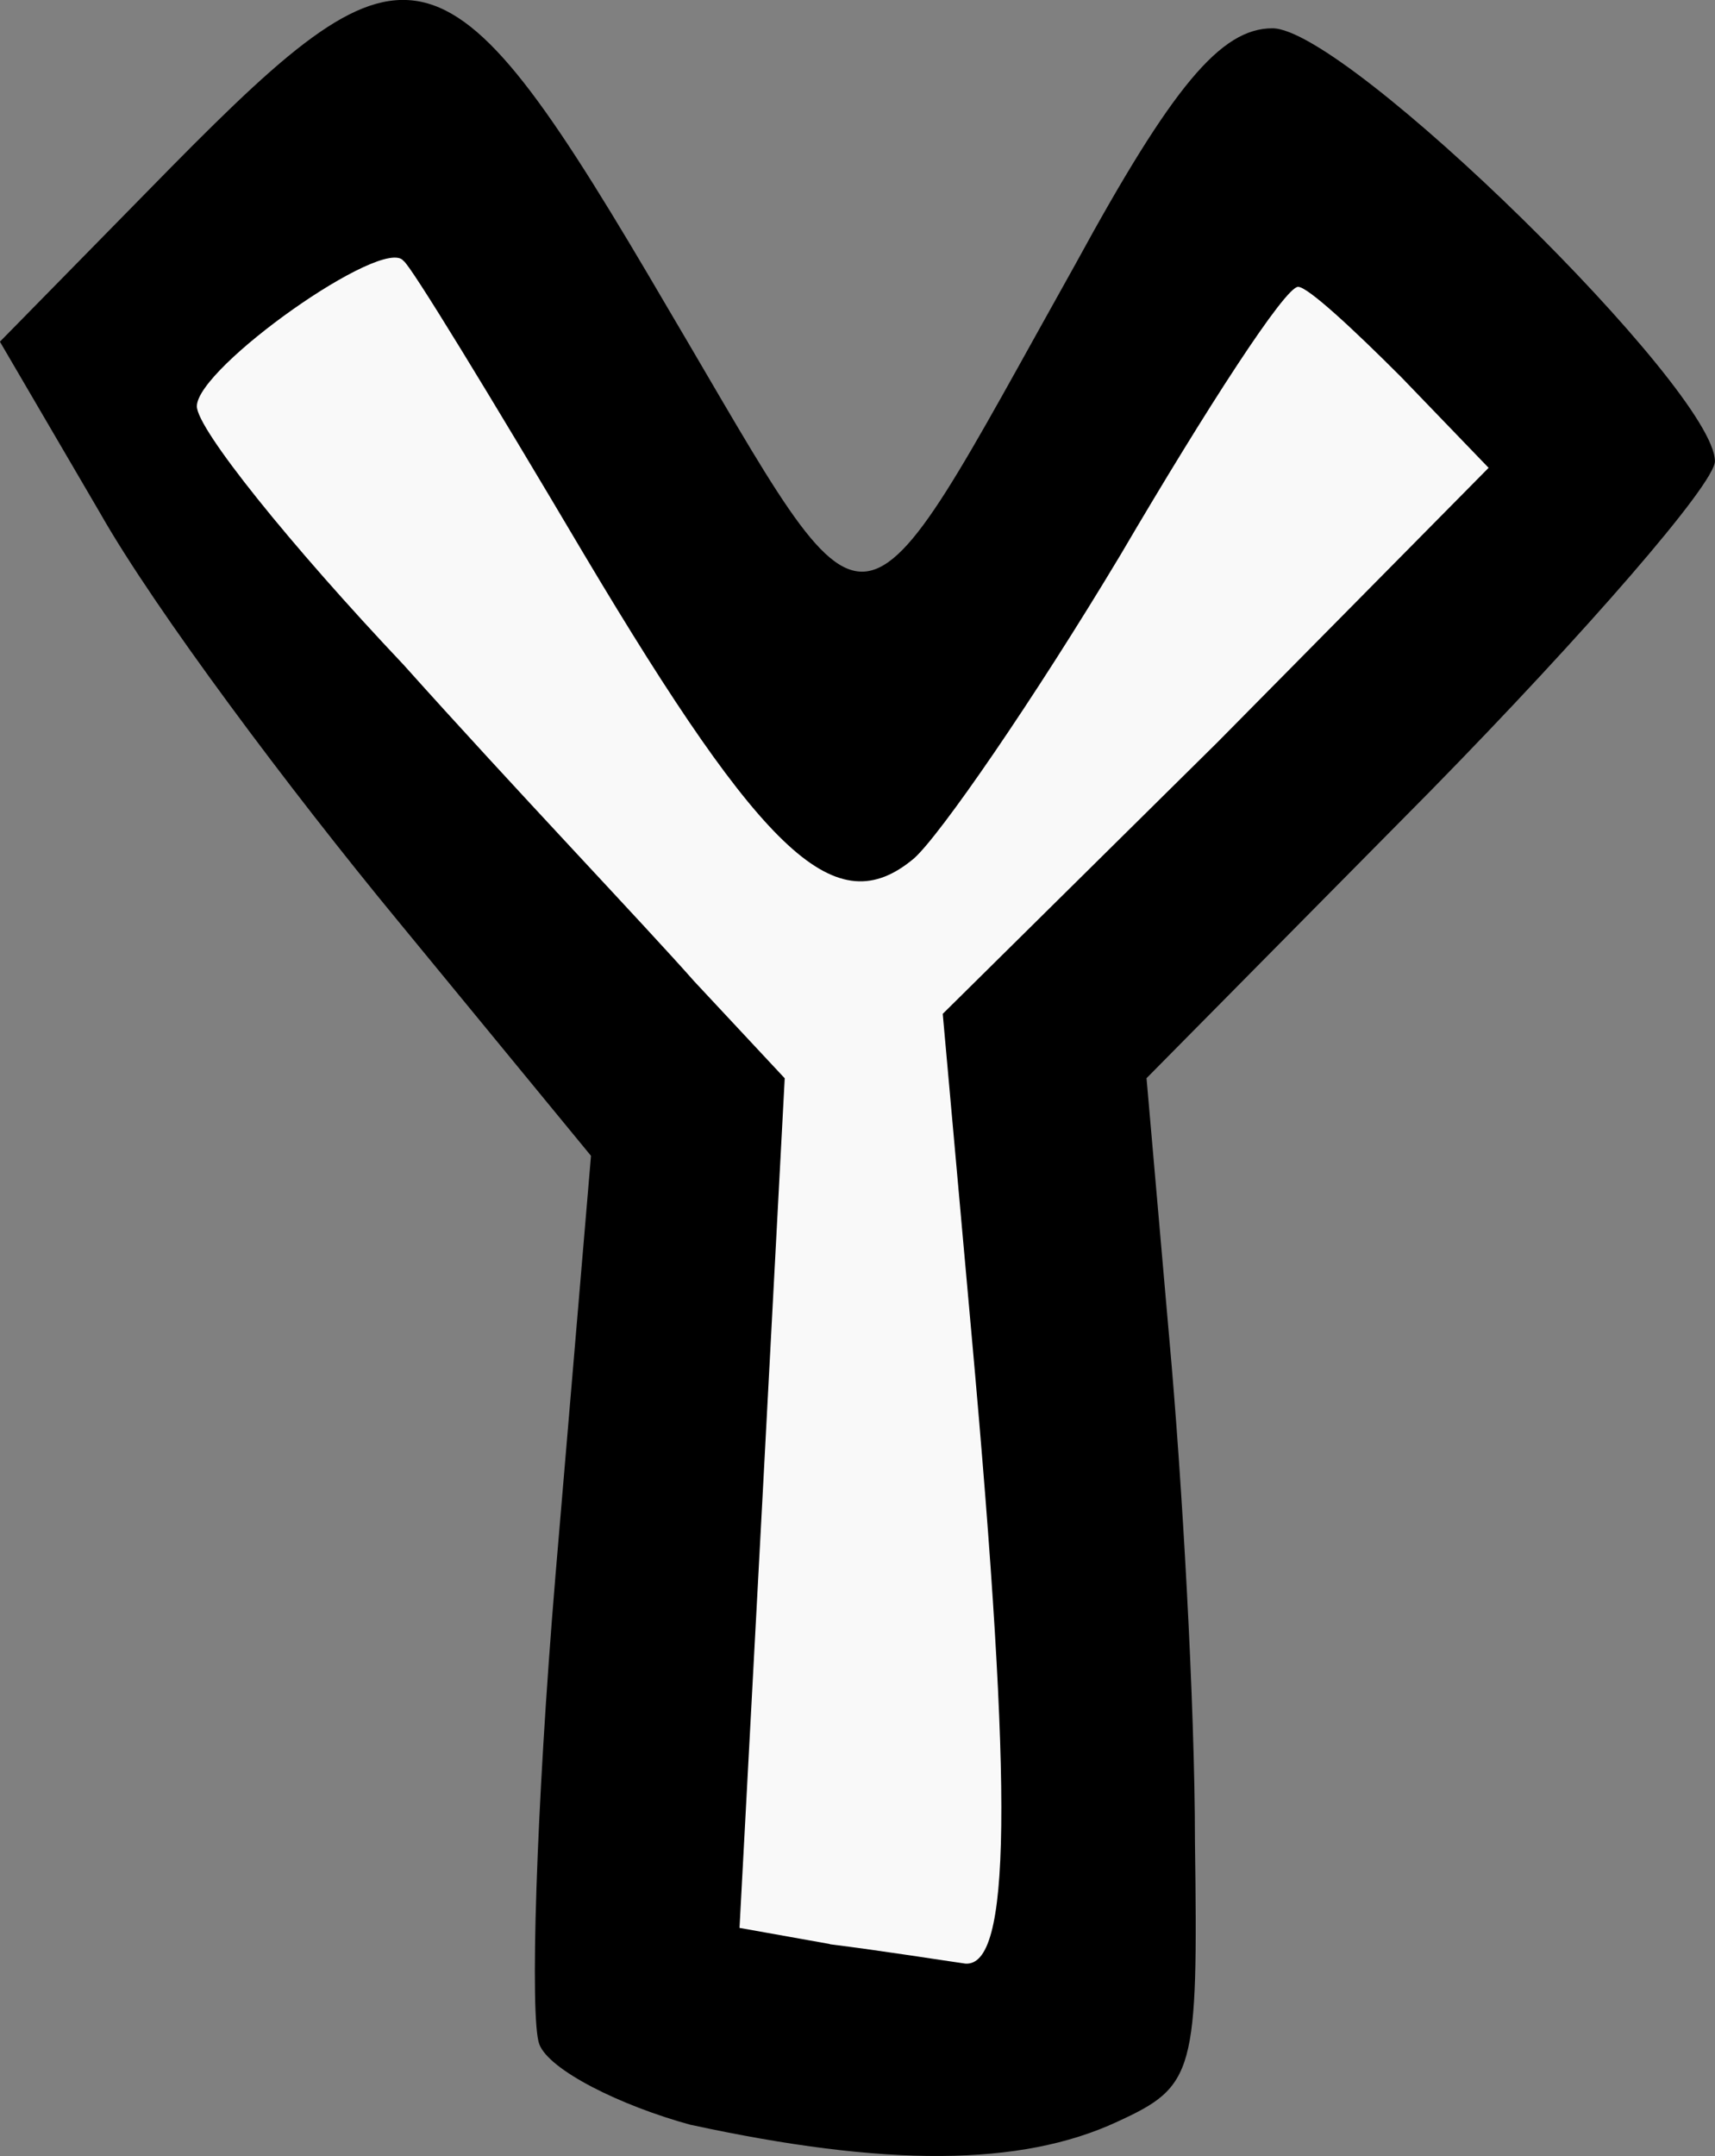 <svg version="1.1" xmlns="http://www.w3.org/2000/svg" xmlns:xlink="http://www.w3.org/1999/xlink" width="20.795" height="26.137" viewBox="0,0,20.795,26.137"><rect x="0" y="0" width="20.795" height="26.137" fill="#808080" stroke="none"/><g transform="translate(-229.603,-166.932)"><g data-paper-data="{&quot;isPaintingLayer&quot;:true}" fill-rule="nonzero" stroke="none" stroke-width="1" stroke-linecap="butt" stroke-linejoin="miter" stroke-miterlimit="10" stroke-dasharray="" stroke-dashoffset="0" style="mix-blend-mode: normal"><g><path d="M237.983,192.691c-0.862,-0.235 -1.723,-0.666 -1.841,-0.979c-0.117,-0.313 -0.039,-2.859 0.196,-5.678l0.431,-5.091l-2.35,-2.859c-1.292,-1.566 -2.937,-3.76 -3.603,-4.934l-1.214,-2.076l2.076,-2.115c2.937,-2.976 3.329,-2.898 6.031,1.723c2.546,4.308 2.193,4.347 4.934,-0.548c1.175,-2.154 1.762,-2.859 2.389,-2.859c0.901,0 5.365,4.386 5.365,5.248c0,0.274 -1.566,2.076 -3.446,3.994l-3.446,3.485l0.274,3.133c0.157,1.723 0.313,4.464 0.313,6.109c0.039,2.82 0,2.976 -0.94,3.407c-1.175,0.548 -2.82,0.548 -5.169,0.039z" fill="#000000"/><path d="M239.667,190.498l-1.097,-0.196l0.274,-5.13l0.274,-5.169l-1.097,-1.175c-0.587,-0.666 -2.193,-2.35 -3.525,-3.838c-1.371,-1.449 -2.506,-2.859 -2.506,-3.133c0,-0.47 2.271,-2.076 2.506,-1.762c0.078,0.039 1.057,1.645 2.193,3.564c2.193,3.681 3.055,4.464 3.994,3.681c0.313,-0.274 1.449,-1.919 2.506,-3.681c1.057,-1.801 1.997,-3.25 2.154,-3.25c0.117,0 0.666,0.509 1.253,1.097l1.057,1.097l-3.29,3.329l-3.329,3.29l0.352,3.916c0.509,5.639 0.47,7.637 -0.078,7.597c-0.274,-0.039 -1.018,-0.157 -1.645,-0.235z" fill="#f9f9f9"/></g></g></g></svg>